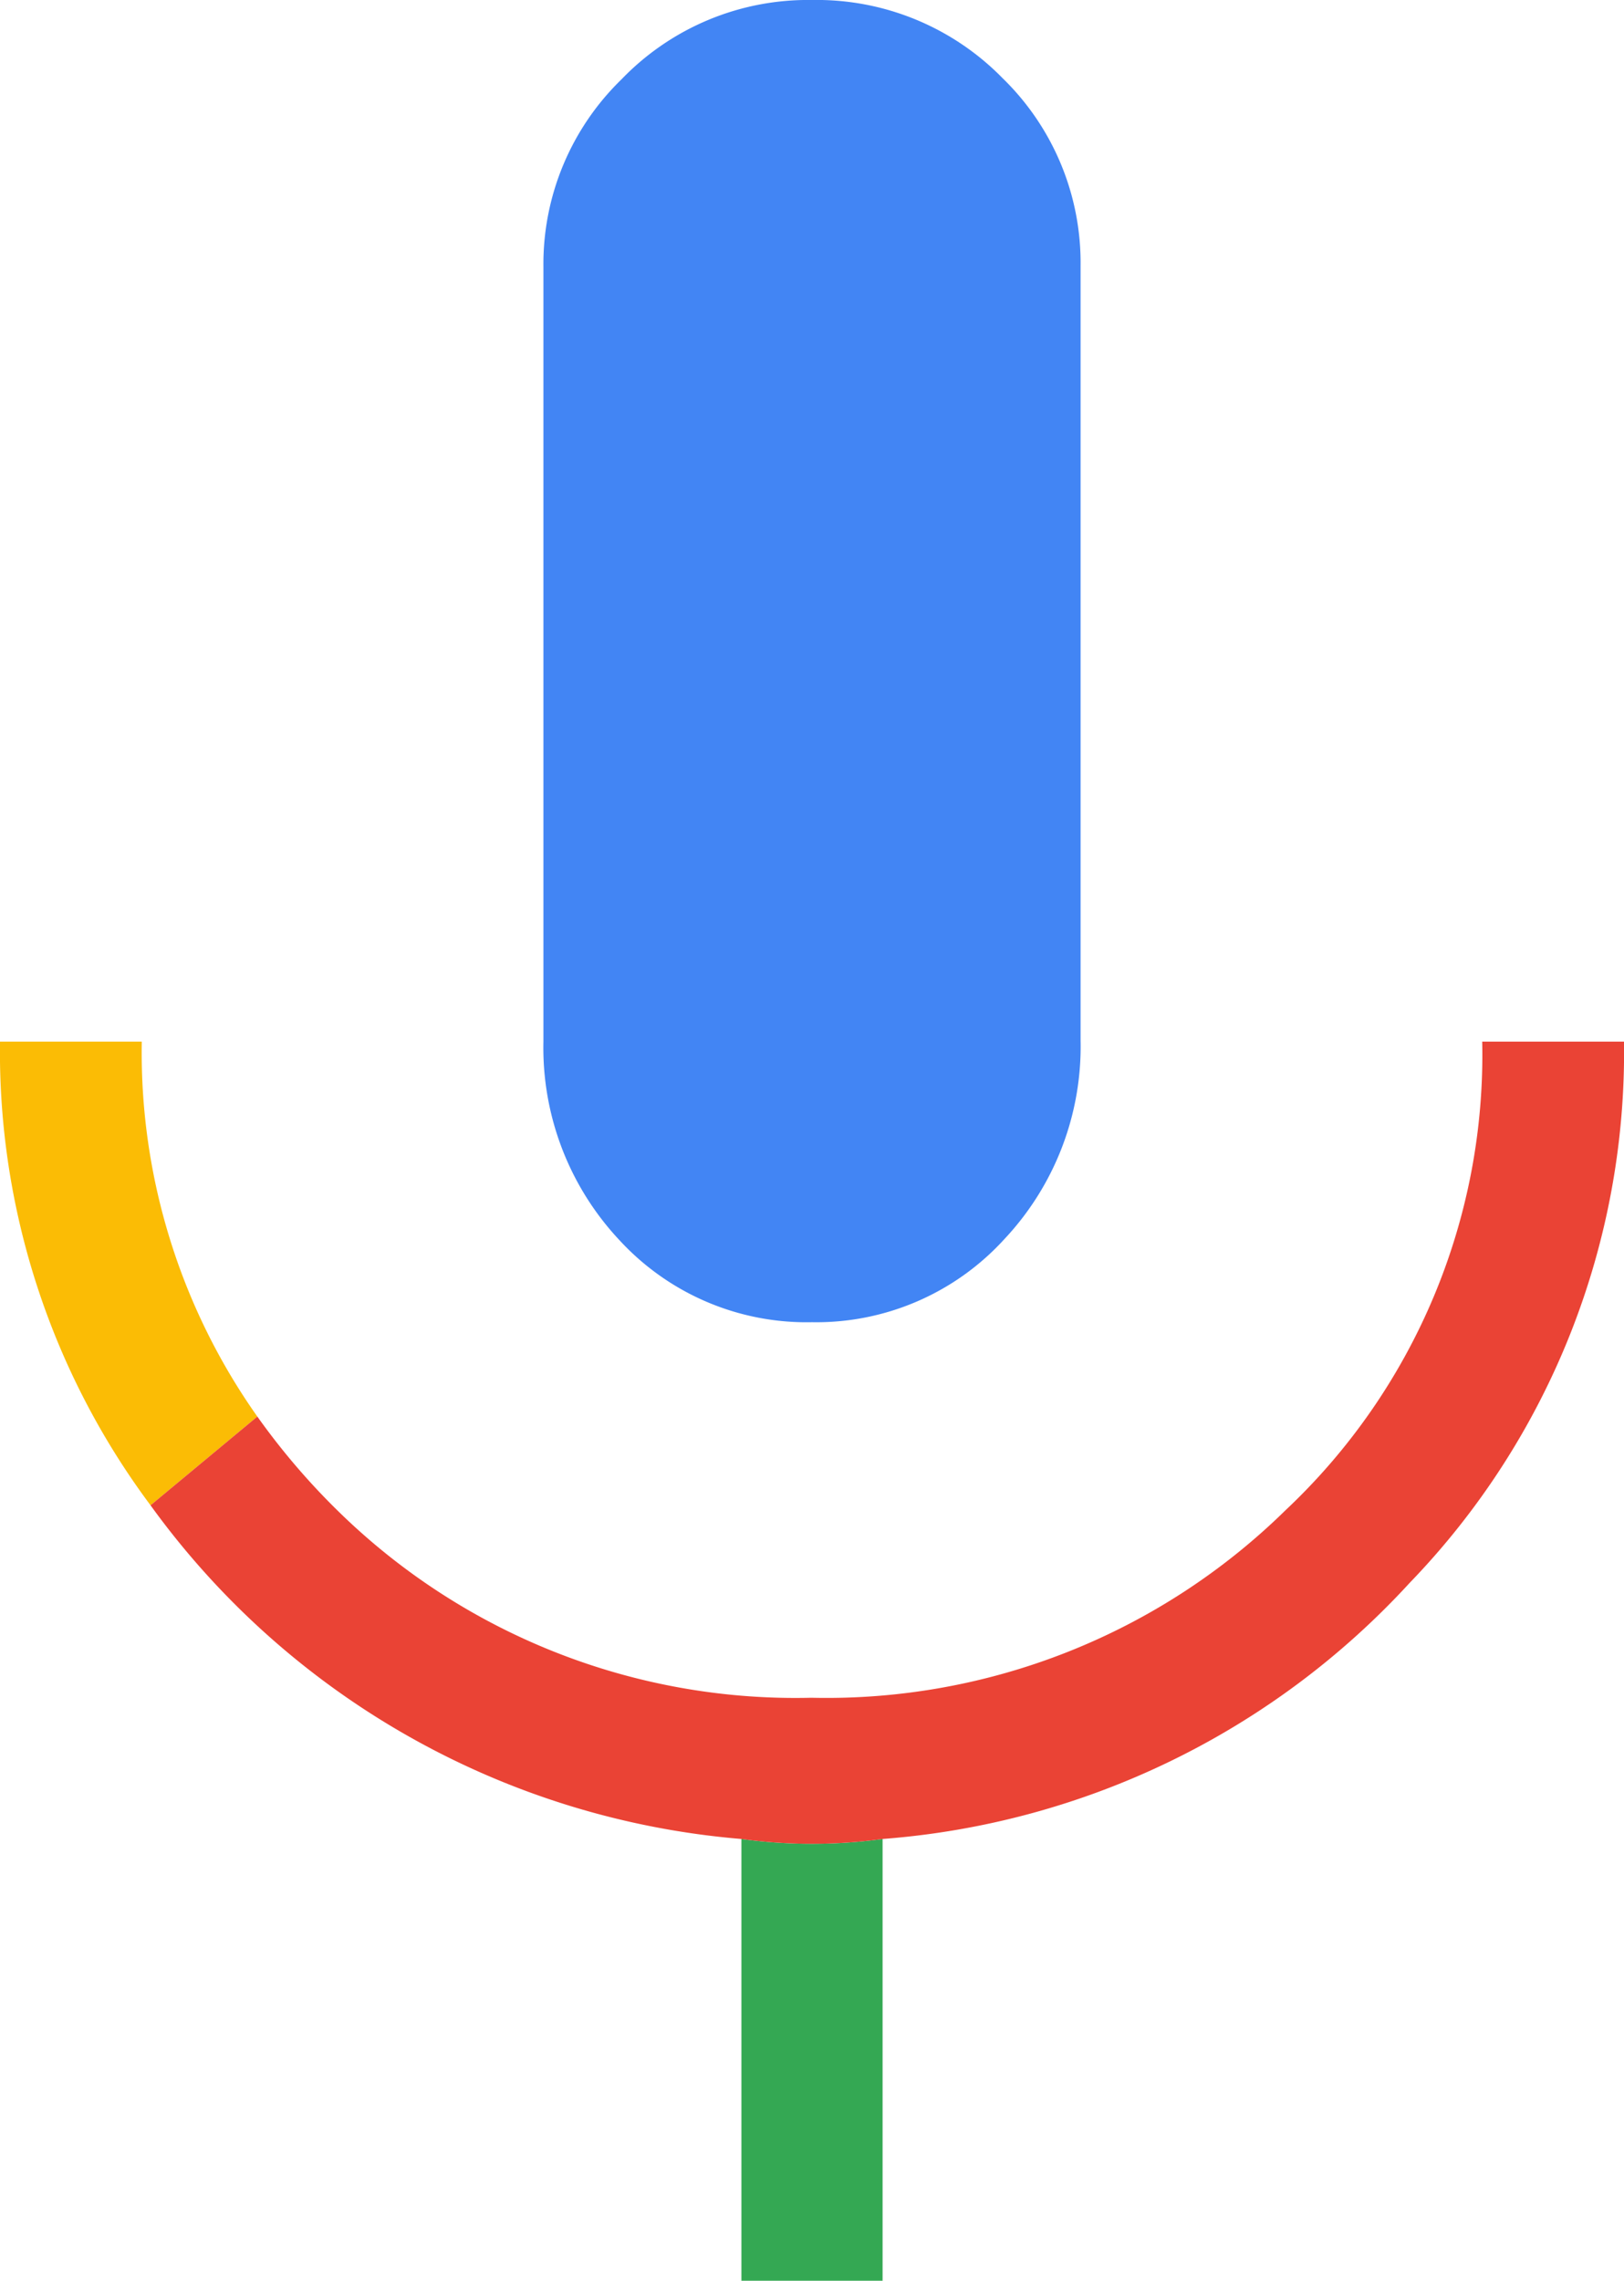 <svg xmlns="http://www.w3.org/2000/svg" viewBox="0 0 26 36.5"><defs><style>.cls-1{fill:#4285f4;}.cls-2{fill:#34a853;}.cls-3{fill:#fbbc05;}.cls-4{fill:#ea4335;}</style></defs><g id="Layer_2" data-name="Layer 2"><g id="Layer_1-2" data-name="Layer 1"><path class="cls-1" d="M13,21.16a4.07,4.07,0,0,1-3.08-1.31A4.5,4.5,0,0,1,8.7,16.67V4.27a4.12,4.12,0,0,1,1.25-3A4.14,4.14,0,0,1,13,0a4.16,4.16,0,0,1,3.05,1.25,4.12,4.12,0,0,1,1.25,3v12.4a4.5,4.5,0,0,1-1.22,3.18A4.07,4.07,0,0,1,13,21.16Z"/><path class="cls-1" d="M13,18.89a1.88,1.88,0,0,0,1.46-.65A2.31,2.31,0,0,0,15,16.66V4.27a1.93,1.93,0,0,0-.58-1.43,2.13,2.13,0,0,0-2.9,0A1.93,1.93,0,0,0,11,4.27V16.66a2.31,2.31,0,0,0,.57,1.58A1.88,1.88,0,0,0,13,18.89Z"/><path class="cls-2" d="M11.87,29.43V36.5h2.26V29.43A8.29,8.29,0,0,1,11.87,29.43Z"/><path class="cls-3" d="M2.27,16.67H0a12.14,12.14,0,0,0,2.41,7.42l1.71-1.42A10.09,10.09,0,0,1,2.27,16.67Z"/><path class="cls-4" d="M23.73,16.67a10,10,0,0,1-3.15,7.5,10.49,10.49,0,0,1-7.59,3,10.46,10.46,0,0,1-7.59-3,11.18,11.18,0,0,1-1.28-1.5L2.41,24.09a13,13,0,0,0,9.46,5.34,8.29,8.29,0,0,0,2.26,0,12.76,12.76,0,0,0,8.44-4.1A12.22,12.22,0,0,0,26,16.67Z"/></g></g></svg>